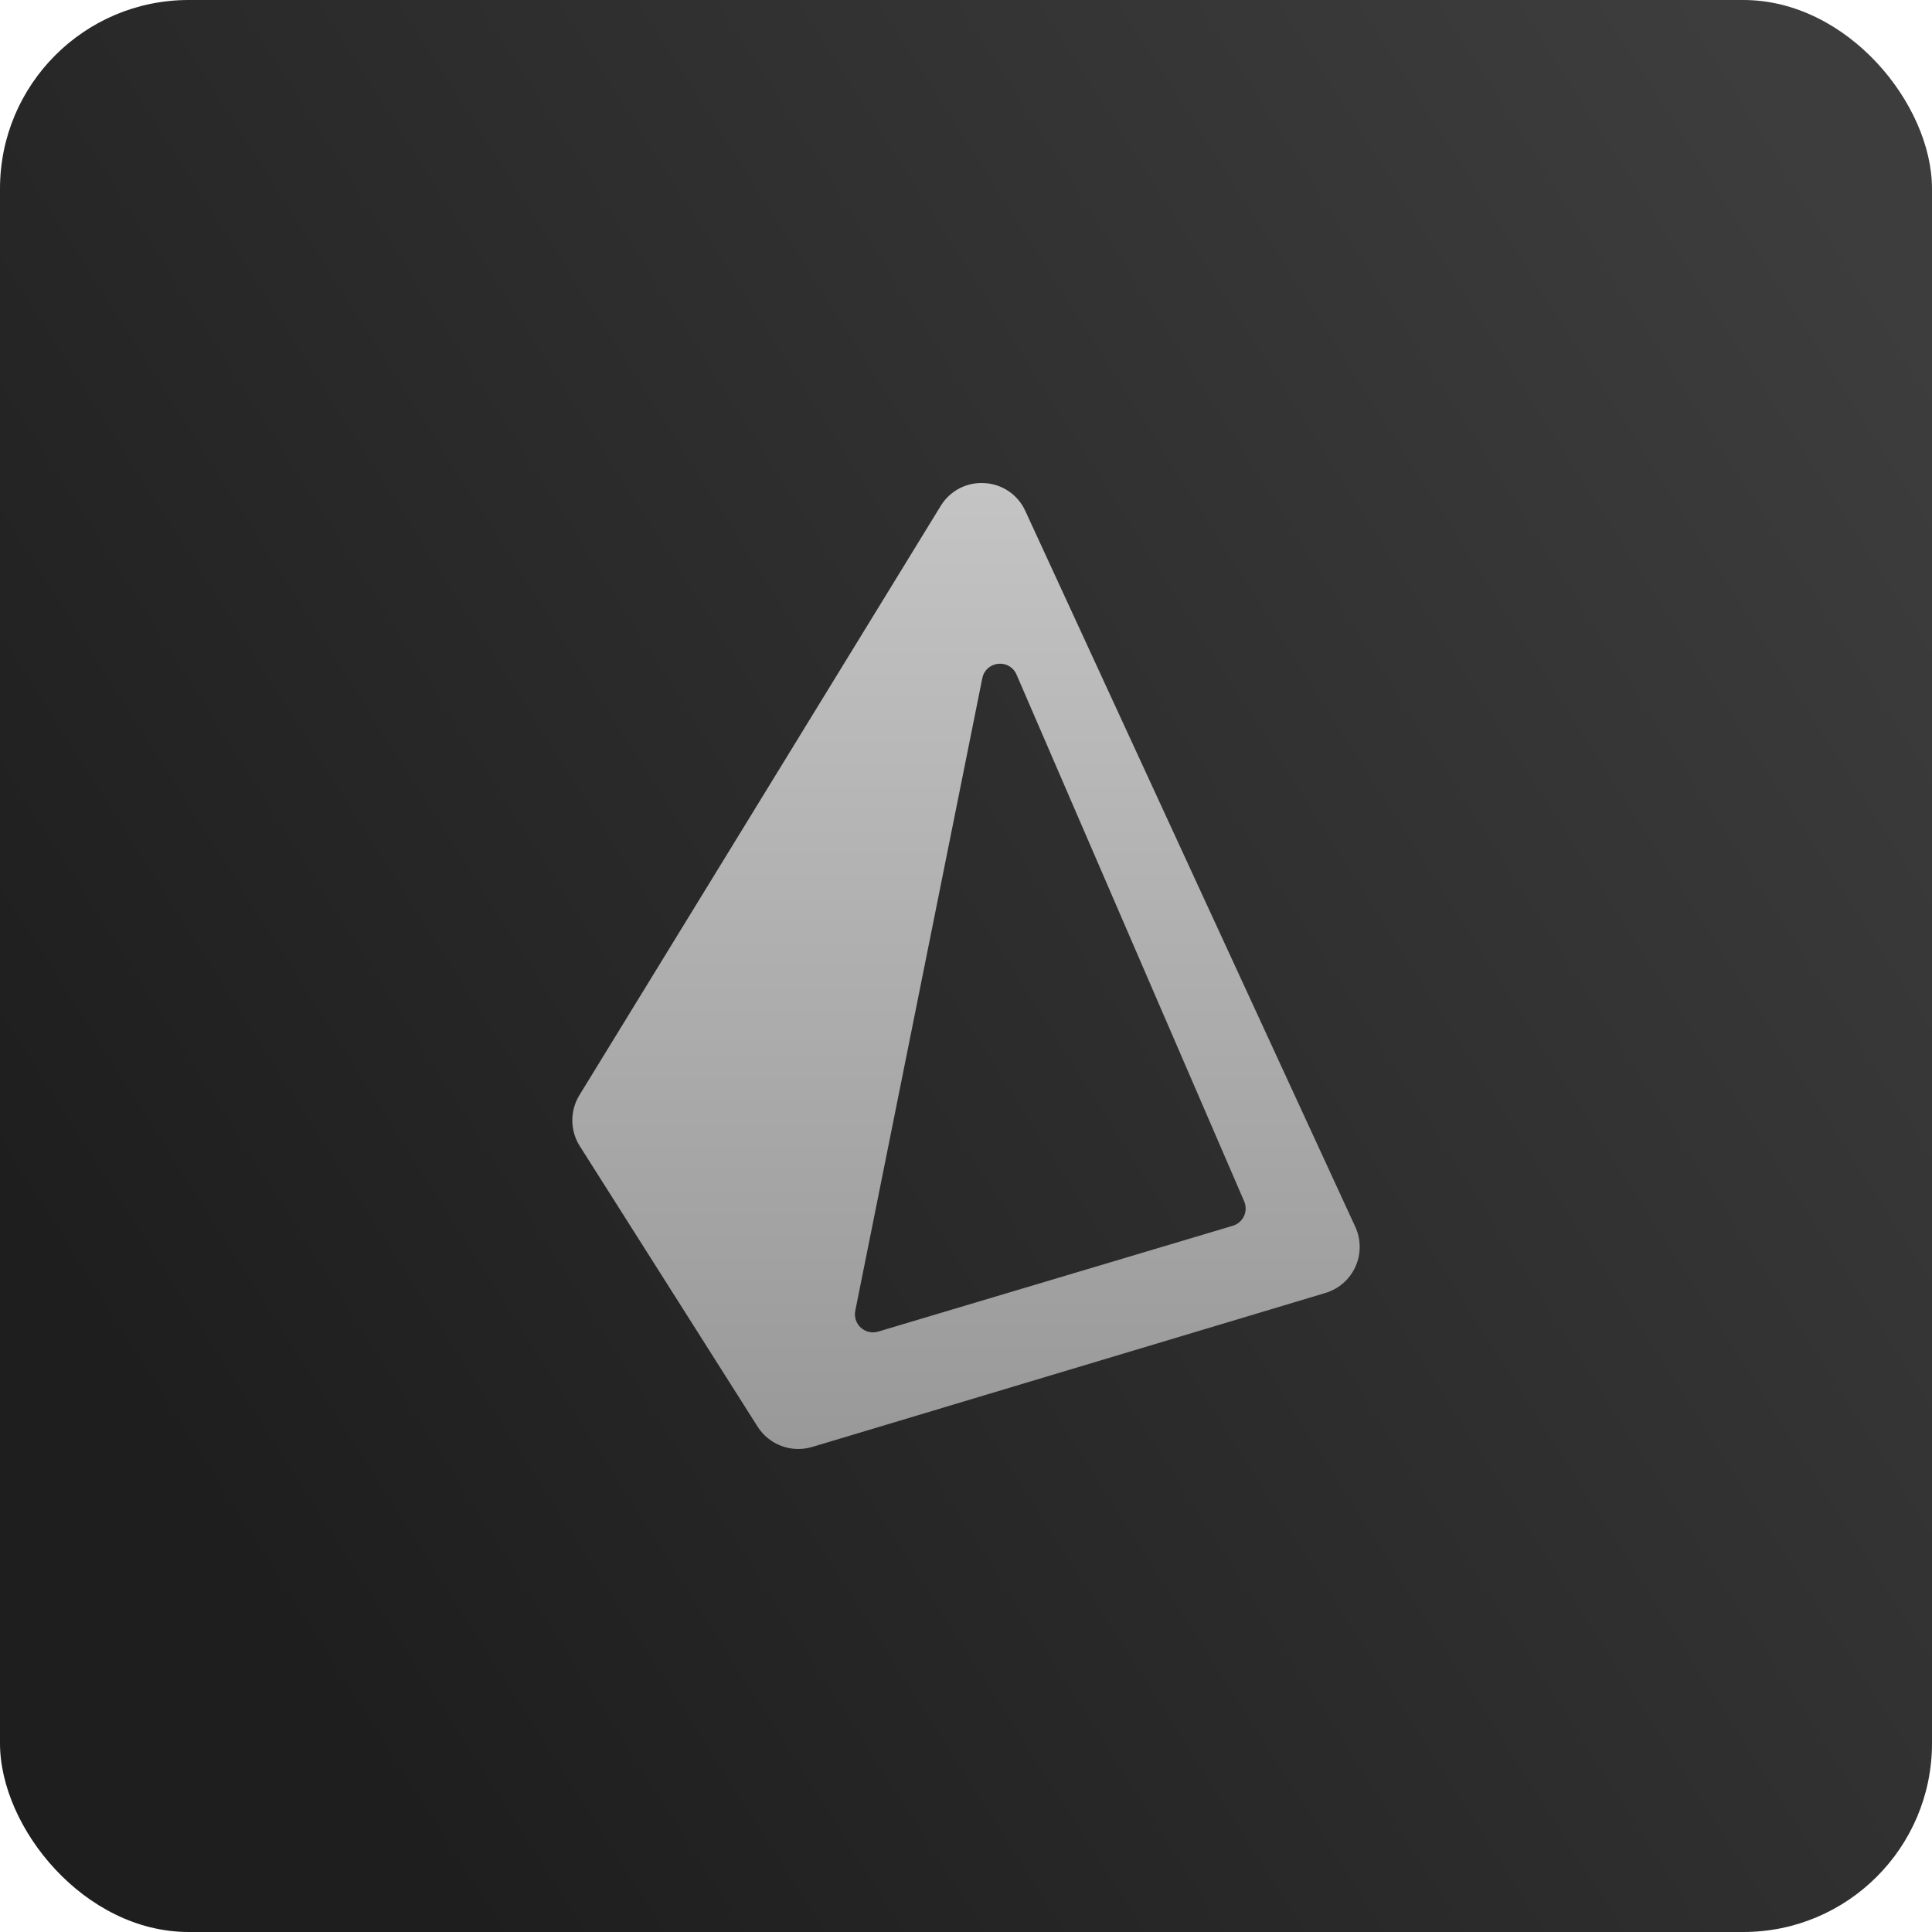 <svg width="512" height="512" viewBox="0 0 512 512" fill="none" xmlns="http://www.w3.org/2000/svg">
<rect width="512" height="512" rx="50" fill="url(#paint0_linear_166_1038)"/>
<g clip-path="url(#clip0_166_1038)">
<path d="M260.914 128.028C258.608 127.876 256.304 128.36 254.254 129.428C252.204 130.496 250.487 132.106 249.29 134.084L153.55 290.228C152.303 292.261 151.65 294.604 151.667 296.99C151.684 299.375 152.37 301.708 153.646 303.724L200.782 378.096C202.277 380.44 204.496 382.232 207.102 383.201C209.708 384.169 212.559 384.261 215.222 383.462L351.246 342.648C352.993 342.125 354.607 341.233 355.98 340.032C357.353 338.832 358.452 337.35 359.202 335.688C359.953 334.027 360.339 332.223 360.332 330.399C360.326 328.576 359.928 326.775 359.166 325.118L271.726 135.418C270.775 133.314 269.264 131.512 267.359 130.209C265.453 128.905 263.226 128.151 260.92 128.028H260.914ZM264.504 175.928C265.521 175.806 266.55 176.021 267.434 176.538C268.318 177.055 269.008 177.848 269.4 178.794L329.72 318.362C329.989 318.982 330.123 319.652 330.114 320.328C330.104 321.004 329.952 321.67 329.666 322.283C329.38 322.896 328.968 323.441 328.456 323.882C327.944 324.323 327.344 324.651 326.696 324.844L232.704 352.892C231.914 353.126 231.077 353.153 230.274 352.969C229.471 352.784 228.729 352.396 228.121 351.84C227.512 351.285 227.058 350.582 226.801 349.799C226.544 349.016 226.494 348.18 226.656 347.372L260.316 179.748C260.505 178.741 261.017 177.823 261.774 177.134C262.532 176.444 263.494 176.021 264.514 175.928H264.504Z" fill="url(#paint1_linear_166_1038)"/>
</g>
<defs>
<linearGradient id="paint0_linear_166_1038" x1="497.5" y1="67" x2="29.5" y2="364.5" gradientUnits="userSpaceOnUse">
<stop stop-color="#3D3D3D"/>
<stop offset="1" stop-color="#1E1E1E"/>
</linearGradient>
<linearGradient id="paint1_linear_166_1038" x1="256" y1="128" x2="256" y2="384.001" gradientUnits="userSpaceOnUse">
<stop stop-color="#C4C4C4"/>
<stop offset="1" stop-color="#999999"/>
</linearGradient>
<clipPath id="clip0_166_1038">
<rect width="256" height="256" fill="white" transform="translate(128 128)"/>
</clipPath>
</defs>
</svg>
